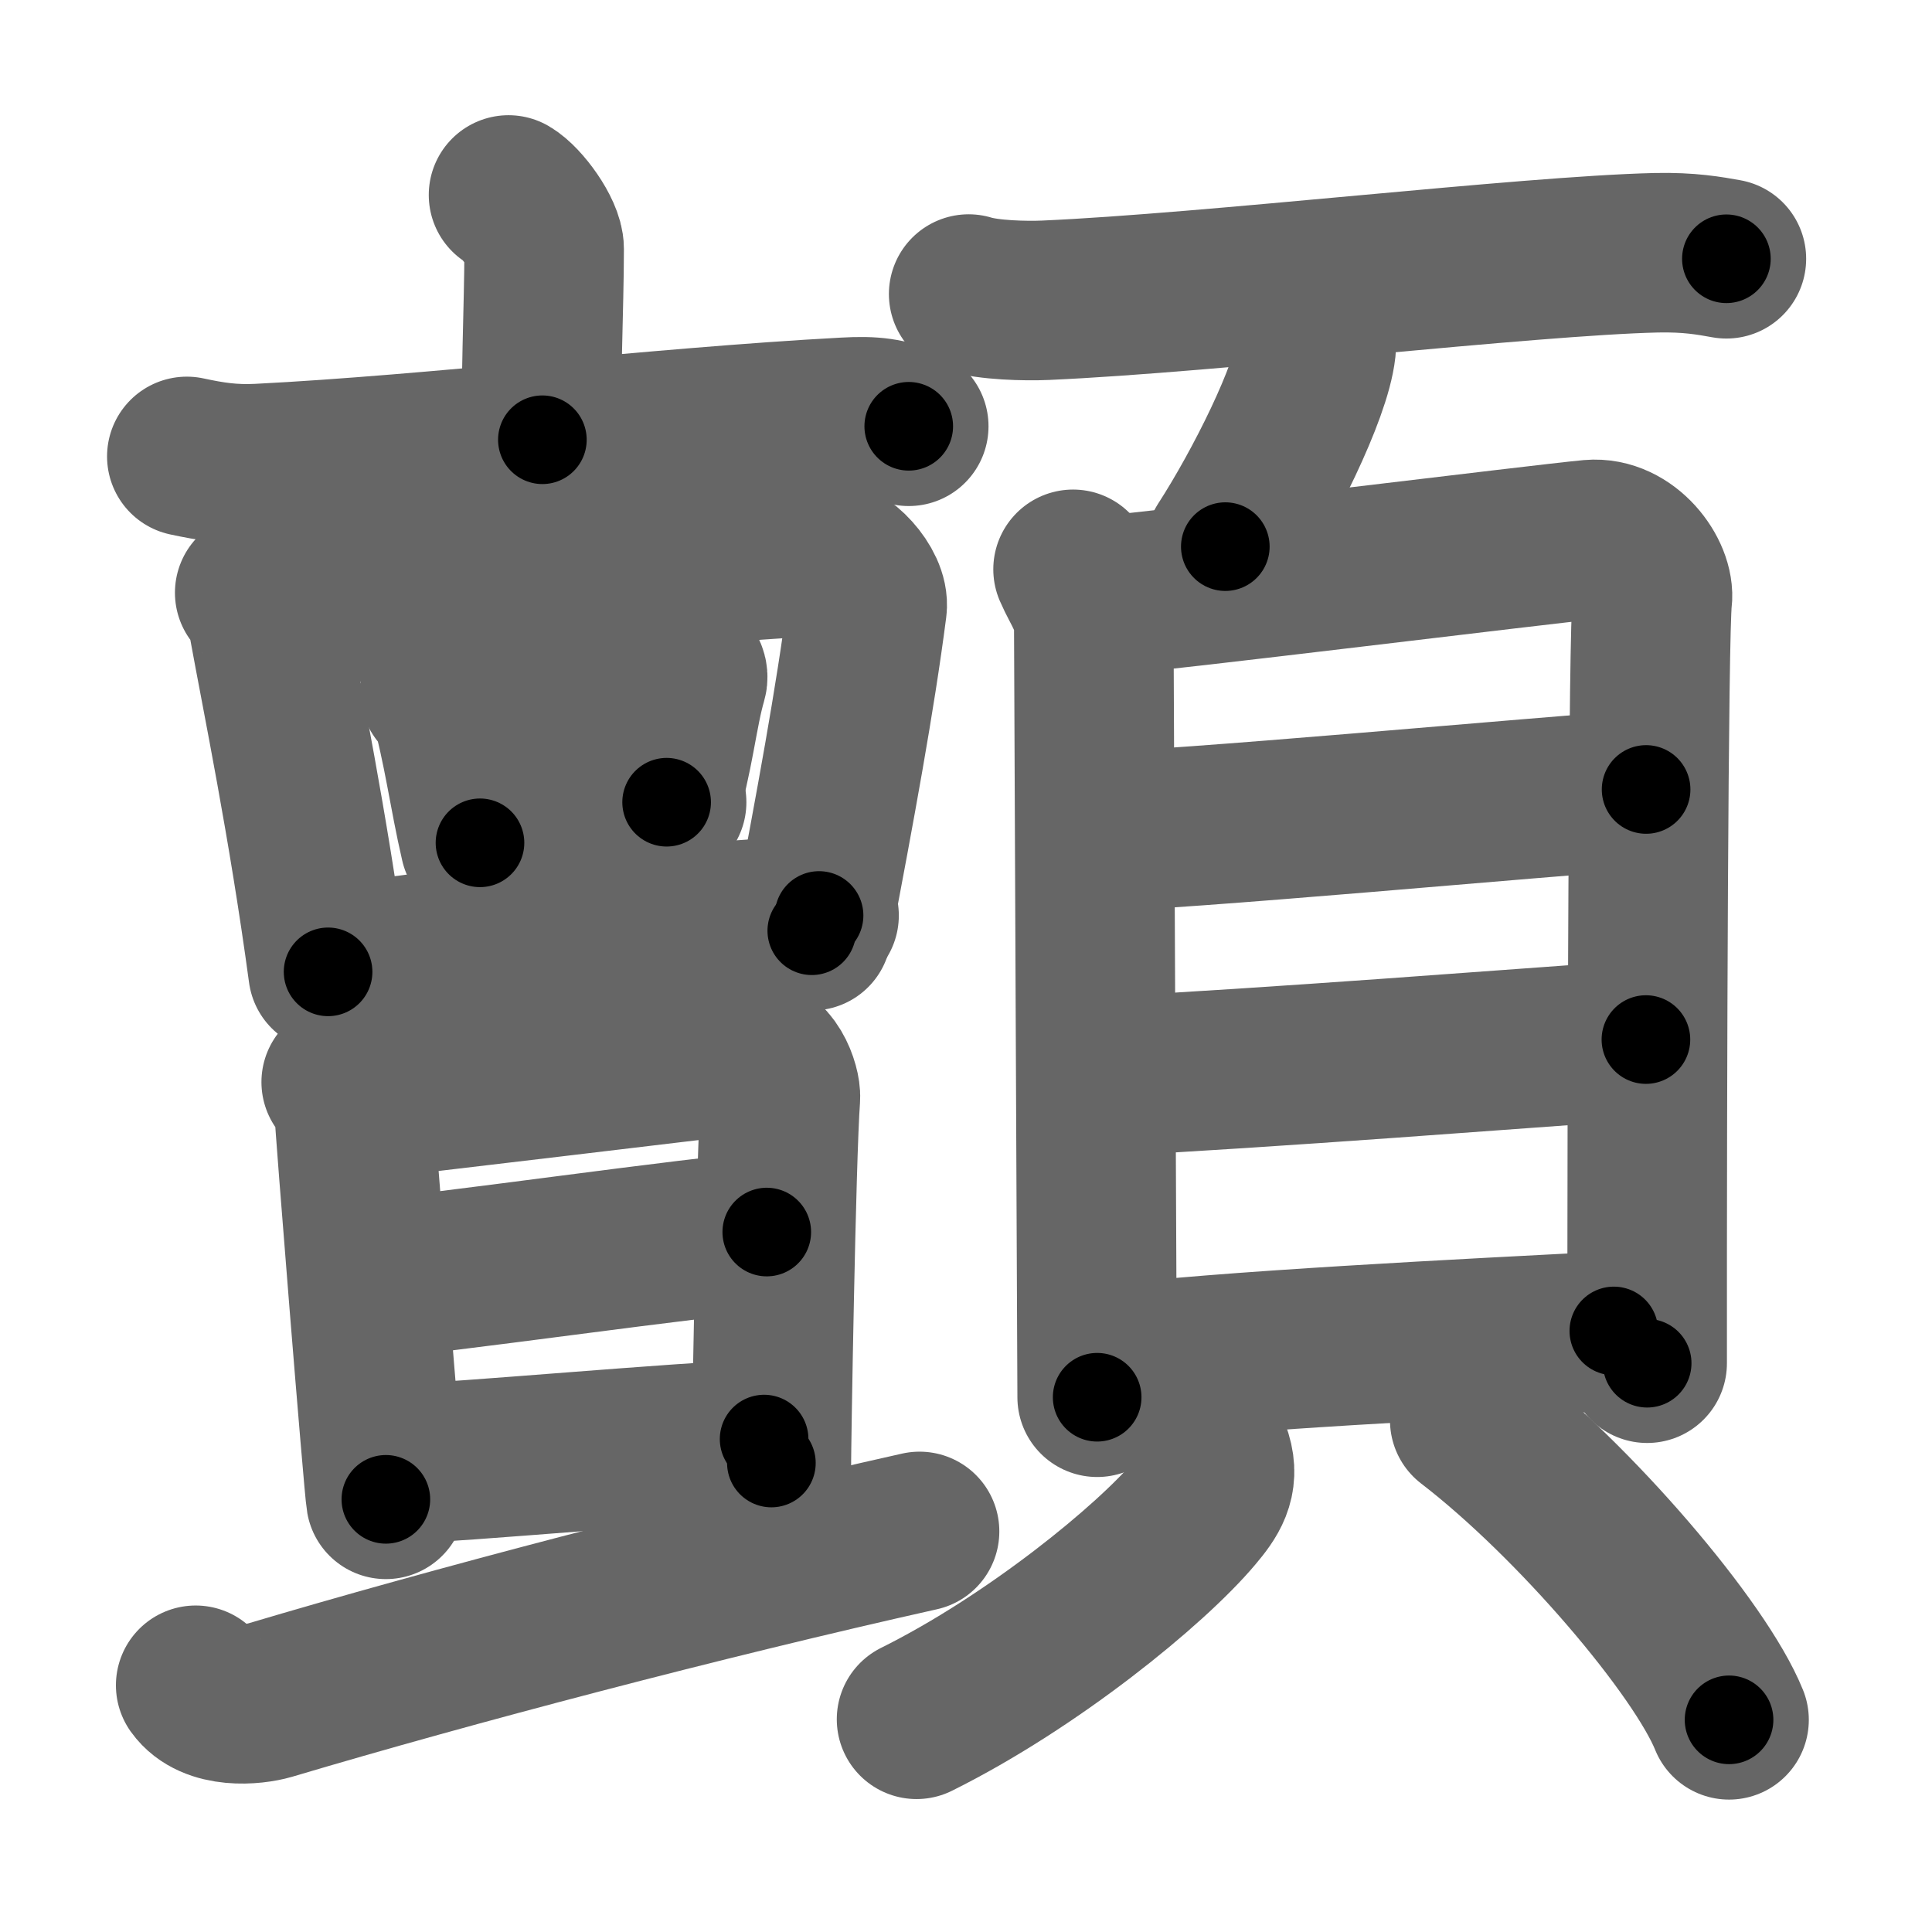 <svg xmlns="http://www.w3.org/2000/svg" width="109" height="109" viewBox="0 0 109 109" id="986b"><g fill="none" stroke="#666" stroke-width="9" stroke-linecap="round" stroke-linejoin="round"><g><g><g><path d="M28.69,11c0.76,0.44,2.01,2.16,2.01,3.04c0,3.25-0.24,8.02-0.1,10.77" /><path d="M10.54,25.75c1.35,0.29,2.52,0.48,4.08,0.4c9.88-0.5,22.33-2.03,33.08-2.61c1.58-0.09,2.39,0.03,3.57,0.51" /></g><g><g><g><path d="M14.37,33.44c0.56,0.49,0.64,1.03,0.76,1.66c0.78,4.3,2.24,11.31,3.38,19.73" /><path d="M15.61,34.48c8.03-0.93,25.37-3.05,30.75-3.05c1.14,0,2.7,1.74,2.56,2.83c-0.67,5.19-1.79,11.22-3.12,18.25" /></g><g><path d="M24.82,39.01c0.21,0.15,0.47,0.24,0.53,0.46c0.76,2.64,1.09,5.33,1.73,8.08" /><path d="M26.16,39.6c4.81-0.45,8.76-1.79,11.28-2.09c0.92-0.11,1.47,0.38,1.34,0.82c-0.54,1.83-0.77,4.45-1.58,6.98" /><path d="M27.21,46.46c3.18-0.52,6.34-0.69,10.4-1.2" /></g><g><path d="M19.02,54.4c7.47-1.01,18.25-2.37,27.19-2.75" /></g></g><g><g><path d="M19.25,61.05c0.36,0.54,0.72,0.8,0.73,1.54c0.01,0.73,1.66,21.28,1.79,22" /><path d="M20.2,62.04c1.97-0.16,19.98-2.37,21.78-2.54c1.5-0.15,2.09,1.86,2.05,2.42c-0.25,3.31-0.52,20.07-0.51,20.62" /><path d="M20.83,72.15c2.67-0.1,19.41-2.53,22.43-2.64" /><path d="M22.33,82.61c3.95-0.14,15.67-1.23,20.78-1.42" /></g><g><path d="M11.04,95.08c0.96,1.34,3.27,1.11,4.19,0.84c10.18-3.03,24.32-6.76,36.65-9.52" /></g></g></g></g><g><g><path d="M54.65,16.59c1.13,0.35,3.2,0.4,4.34,0.35c9.34-0.41,27.18-2.51,34.45-2.68c1.88-0.04,3.01,0.17,3.96,0.34" /><path d="M74.27,18.5c0.01,0.29,0.02,0.75-0.02,1.17c-0.27,2.46-2.98,7.86-5.12,11.17" /></g><g><g><path d="M60.54,32.12c0.47,1.1,1.17,1.91,1.17,3.38c0,1.46,0.19,42.6,0.19,43.33" /><path d="M62.49,33.58c2.68-0.18,24.82-2.92,27.26-3.14c2.04-0.18,3.64,2.03,3.47,3.38c-0.22,1.72-0.3,27.01-0.29,43.09" /><path d="M61.95,46.9c3.83,0,25.18-1.97,30.92-2.36" /><path d="M62.17,60.74c9.56-0.49,23.36-1.57,30.69-2.09" /><path d="M62.36,77.04c6.18-0.82,20.88-1.54,28.69-1.95" /></g><g><path d="M68.39,82.19c0.41,1.34-0.18,2.2-1,3.17C64.92,88.3,58.25,93.75,51.71,97" /><path d="M82.92,80.13c5.96,4.58,13.01,12.89,14.63,16.9" /></g></g></g></g></g><g fill="none" stroke="#000" stroke-width="5" stroke-linecap="round" stroke-linejoin="round"><path d="M28.69,11c0.76,0.44,2.01,2.16,2.01,3.04c0,3.25-0.24,8.02-0.1,10.77" stroke-dasharray="14.511" stroke-dashoffset="14.511"><animate attributeName="stroke-dashoffset" values="14.511;14.511;0" dur="0.145s" fill="freeze" begin="0s;986b.click" /></path><path d="M10.54,25.75c1.35,0.29,2.52,0.48,4.08,0.4c9.88-0.5,22.33-2.03,33.08-2.61c1.58-0.09,2.39,0.03,3.57,0.51" stroke-dasharray="40.943" stroke-dashoffset="40.943"><animate attributeName="stroke-dashoffset" values="40.943" fill="freeze" begin="986b.click" /><animate attributeName="stroke-dashoffset" values="40.943;40.943;0" keyTimes="0;0.262;1" dur="0.554s" fill="freeze" begin="0s;986b.click" /></path><path d="M14.37,33.44c0.56,0.49,0.64,1.03,0.76,1.66c0.78,4.3,2.24,11.31,3.38,19.73" stroke-dasharray="21.89" stroke-dashoffset="21.89"><animate attributeName="stroke-dashoffset" values="21.89" fill="freeze" begin="986b.click" /><animate attributeName="stroke-dashoffset" values="21.89;21.89;0" keyTimes="0;0.717;1" dur="0.773s" fill="freeze" begin="0s;986b.click" /></path><path d="M15.61,34.48c8.03-0.93,25.37-3.05,30.75-3.05c1.14,0,2.7,1.74,2.56,2.83c-0.67,5.19-1.79,11.22-3.12,18.25" stroke-dasharray="53.554" stroke-dashoffset="53.554"><animate attributeName="stroke-dashoffset" values="53.554" fill="freeze" begin="986b.click" /><animate attributeName="stroke-dashoffset" values="53.554;53.554;0" keyTimes="0;0.591;1" dur="1.309s" fill="freeze" begin="0s;986b.click" /></path><path d="M24.82,39.01c0.21,0.15,0.47,0.24,0.53,0.46c0.76,2.64,1.09,5.33,1.73,8.08" stroke-dasharray="8.985" stroke-dashoffset="8.985"><animate attributeName="stroke-dashoffset" values="8.985" fill="freeze" begin="986b.click" /><animate attributeName="stroke-dashoffset" values="8.985;8.985;0" keyTimes="0;0.936;1" dur="1.399s" fill="freeze" begin="0s;986b.click" /></path><path d="M26.16,39.6c4.81-0.45,8.76-1.79,11.28-2.09c0.92-0.11,1.47,0.38,1.34,0.82c-0.54,1.83-0.77,4.45-1.58,6.98" stroke-dasharray="20.472" stroke-dashoffset="20.472"><animate attributeName="stroke-dashoffset" values="20.472" fill="freeze" begin="986b.click" /><animate attributeName="stroke-dashoffset" values="20.472;20.472;0" keyTimes="0;0.872;1" dur="1.604s" fill="freeze" begin="0s;986b.click" /></path><path d="M27.21,46.46c3.18-0.52,6.34-0.69,10.4-1.2" stroke-dasharray="10.471" stroke-dashoffset="10.471"><animate attributeName="stroke-dashoffset" values="10.471" fill="freeze" begin="986b.click" /><animate attributeName="stroke-dashoffset" values="10.471;10.471;0" keyTimes="0;0.939;1" dur="1.709s" fill="freeze" begin="0s;986b.click" /></path><path d="M19.02,54.4c7.47-1.01,18.25-2.37,27.19-2.75" stroke-dasharray="27.339" stroke-dashoffset="27.339"><animate attributeName="stroke-dashoffset" values="27.339" fill="freeze" begin="986b.click" /><animate attributeName="stroke-dashoffset" values="27.339;27.339;0" keyTimes="0;0.862;1" dur="1.982s" fill="freeze" begin="0s;986b.click" /></path><path d="M19.25,61.05c0.36,0.54,0.72,0.8,0.73,1.54c0.01,0.73,1.66,21.28,1.79,22" stroke-dasharray="23.817" stroke-dashoffset="23.817"><animate attributeName="stroke-dashoffset" values="23.817" fill="freeze" begin="986b.click" /><animate attributeName="stroke-dashoffset" values="23.817;23.817;0" keyTimes="0;0.893;1" dur="2.22s" fill="freeze" begin="0s;986b.click" /></path><path d="M20.2,62.04c1.97-0.16,19.98-2.37,21.78-2.54c1.5-0.15,2.09,1.86,2.05,2.42c-0.25,3.31-0.52,20.07-0.51,20.62" stroke-dasharray="46.089" stroke-dashoffset="46.089"><animate attributeName="stroke-dashoffset" values="46.089" fill="freeze" begin="986b.click" /><animate attributeName="stroke-dashoffset" values="46.089;46.089;0" keyTimes="0;0.828;1" dur="2.681s" fill="freeze" begin="0s;986b.click" /></path><path d="M20.83,72.15c2.67-0.1,19.41-2.53,22.43-2.64" stroke-dasharray="22.589" stroke-dashoffset="22.589"><animate attributeName="stroke-dashoffset" values="22.589" fill="freeze" begin="986b.click" /><animate attributeName="stroke-dashoffset" values="22.589;22.589;0" keyTimes="0;0.922;1" dur="2.907s" fill="freeze" begin="0s;986b.click" /></path><path d="M22.33,82.61c3.95-0.14,15.67-1.23,20.78-1.42" stroke-dasharray="20.831" stroke-dashoffset="20.831"><animate attributeName="stroke-dashoffset" values="20.831" fill="freeze" begin="986b.click" /><animate attributeName="stroke-dashoffset" values="20.831;20.831;0" keyTimes="0;0.933;1" dur="3.115s" fill="freeze" begin="0s;986b.click" /></path><path d="M11.04,95.08c0.96,1.34,3.27,1.11,4.19,0.84c10.18-3.03,24.32-6.76,36.65-9.52" stroke-dasharray="42.393" stroke-dashoffset="42.393"><animate attributeName="stroke-dashoffset" values="42.393" fill="freeze" begin="986b.click" /><animate attributeName="stroke-dashoffset" values="42.393;42.393;0" keyTimes="0;0.88;1" dur="3.539s" fill="freeze" begin="0s;986b.click" /></path><path d="M54.65,16.59c1.13,0.35,3.2,0.4,4.34,0.35c9.34-0.41,27.18-2.51,34.45-2.68c1.88-0.04,3.01,0.17,3.96,0.34" stroke-dasharray="42.911" stroke-dashoffset="42.911"><animate attributeName="stroke-dashoffset" values="42.911" fill="freeze" begin="986b.click" /><animate attributeName="stroke-dashoffset" values="42.911;42.911;0" keyTimes="0;0.892;1" dur="3.968s" fill="freeze" begin="0s;986b.click" /></path><path d="M74.27,18.5c0.01,0.29,0.02,0.75-0.02,1.17c-0.27,2.46-2.98,7.86-5.12,11.17" stroke-dasharray="13.526" stroke-dashoffset="13.526"><animate attributeName="stroke-dashoffset" values="13.526" fill="freeze" begin="986b.click" /><animate attributeName="stroke-dashoffset" values="13.526;13.526;0" keyTimes="0;0.967;1" dur="4.103s" fill="freeze" begin="0s;986b.click" /></path><path d="M60.54,32.12c0.47,1.1,1.17,1.91,1.17,3.38c0,1.46,0.19,42.6,0.19,43.33" stroke-dasharray="46.949" stroke-dashoffset="46.949"><animate attributeName="stroke-dashoffset" values="46.949" fill="freeze" begin="986b.click" /><animate attributeName="stroke-dashoffset" values="46.949;46.949;0" keyTimes="0;0.897;1" dur="4.572s" fill="freeze" begin="0s;986b.click" /></path><path d="M62.49,33.58c2.68-0.18,24.82-2.92,27.26-3.14c2.04-0.18,3.64,2.03,3.47,3.38c-0.22,1.72-0.3,27.01-0.29,43.09" stroke-dasharray="75.941" stroke-dashoffset="75.941"><animate attributeName="stroke-dashoffset" values="75.941" fill="freeze" begin="986b.click" /><animate attributeName="stroke-dashoffset" values="75.941;75.941;0" keyTimes="0;0.889;1" dur="5.143s" fill="freeze" begin="0s;986b.click" /></path><path d="M61.95,46.9c3.83,0,25.18-1.97,30.92-2.36" stroke-dasharray="31.013" stroke-dashoffset="31.013"><animate attributeName="stroke-dashoffset" values="31.013" fill="freeze" begin="986b.click" /><animate attributeName="stroke-dashoffset" values="31.013;31.013;0" keyTimes="0;0.943;1" dur="5.453s" fill="freeze" begin="0s;986b.click" /></path><path d="M62.17,60.74c9.56-0.49,23.36-1.57,30.69-2.09" stroke-dasharray="30.763" stroke-dashoffset="30.763"><animate attributeName="stroke-dashoffset" values="30.763" fill="freeze" begin="986b.click" /><animate attributeName="stroke-dashoffset" values="30.763;30.763;0" keyTimes="0;0.947;1" dur="5.761s" fill="freeze" begin="0s;986b.click" /></path><path d="M62.36,77.04c6.18-0.82,20.88-1.54,28.69-1.95" stroke-dasharray="28.762" stroke-dashoffset="28.762"><animate attributeName="stroke-dashoffset" values="28.762" fill="freeze" begin="986b.click" /><animate attributeName="stroke-dashoffset" values="28.762;28.762;0" keyTimes="0;0.952;1" dur="6.049s" fill="freeze" begin="0s;986b.click" /></path><path d="M68.39,82.19c0.41,1.34-0.18,2.2-1,3.17C64.92,88.3,58.25,93.75,51.71,97" stroke-dasharray="23.133" stroke-dashoffset="23.133"><animate attributeName="stroke-dashoffset" values="23.133" fill="freeze" begin="986b.click" /><animate attributeName="stroke-dashoffset" values="23.133;23.133;0" keyTimes="0;0.963;1" dur="6.28s" fill="freeze" begin="0s;986b.click" /></path><path d="M82.92,80.13c5.96,4.58,13.01,12.89,14.63,16.9" stroke-dasharray="22.516" stroke-dashoffset="22.516"><animate attributeName="stroke-dashoffset" values="22.516" fill="freeze" begin="986b.click" /><animate attributeName="stroke-dashoffset" values="22.516;22.516;0" keyTimes="0;0.965;1" dur="6.505s" fill="freeze" begin="0s;986b.click" /></path></g></svg>